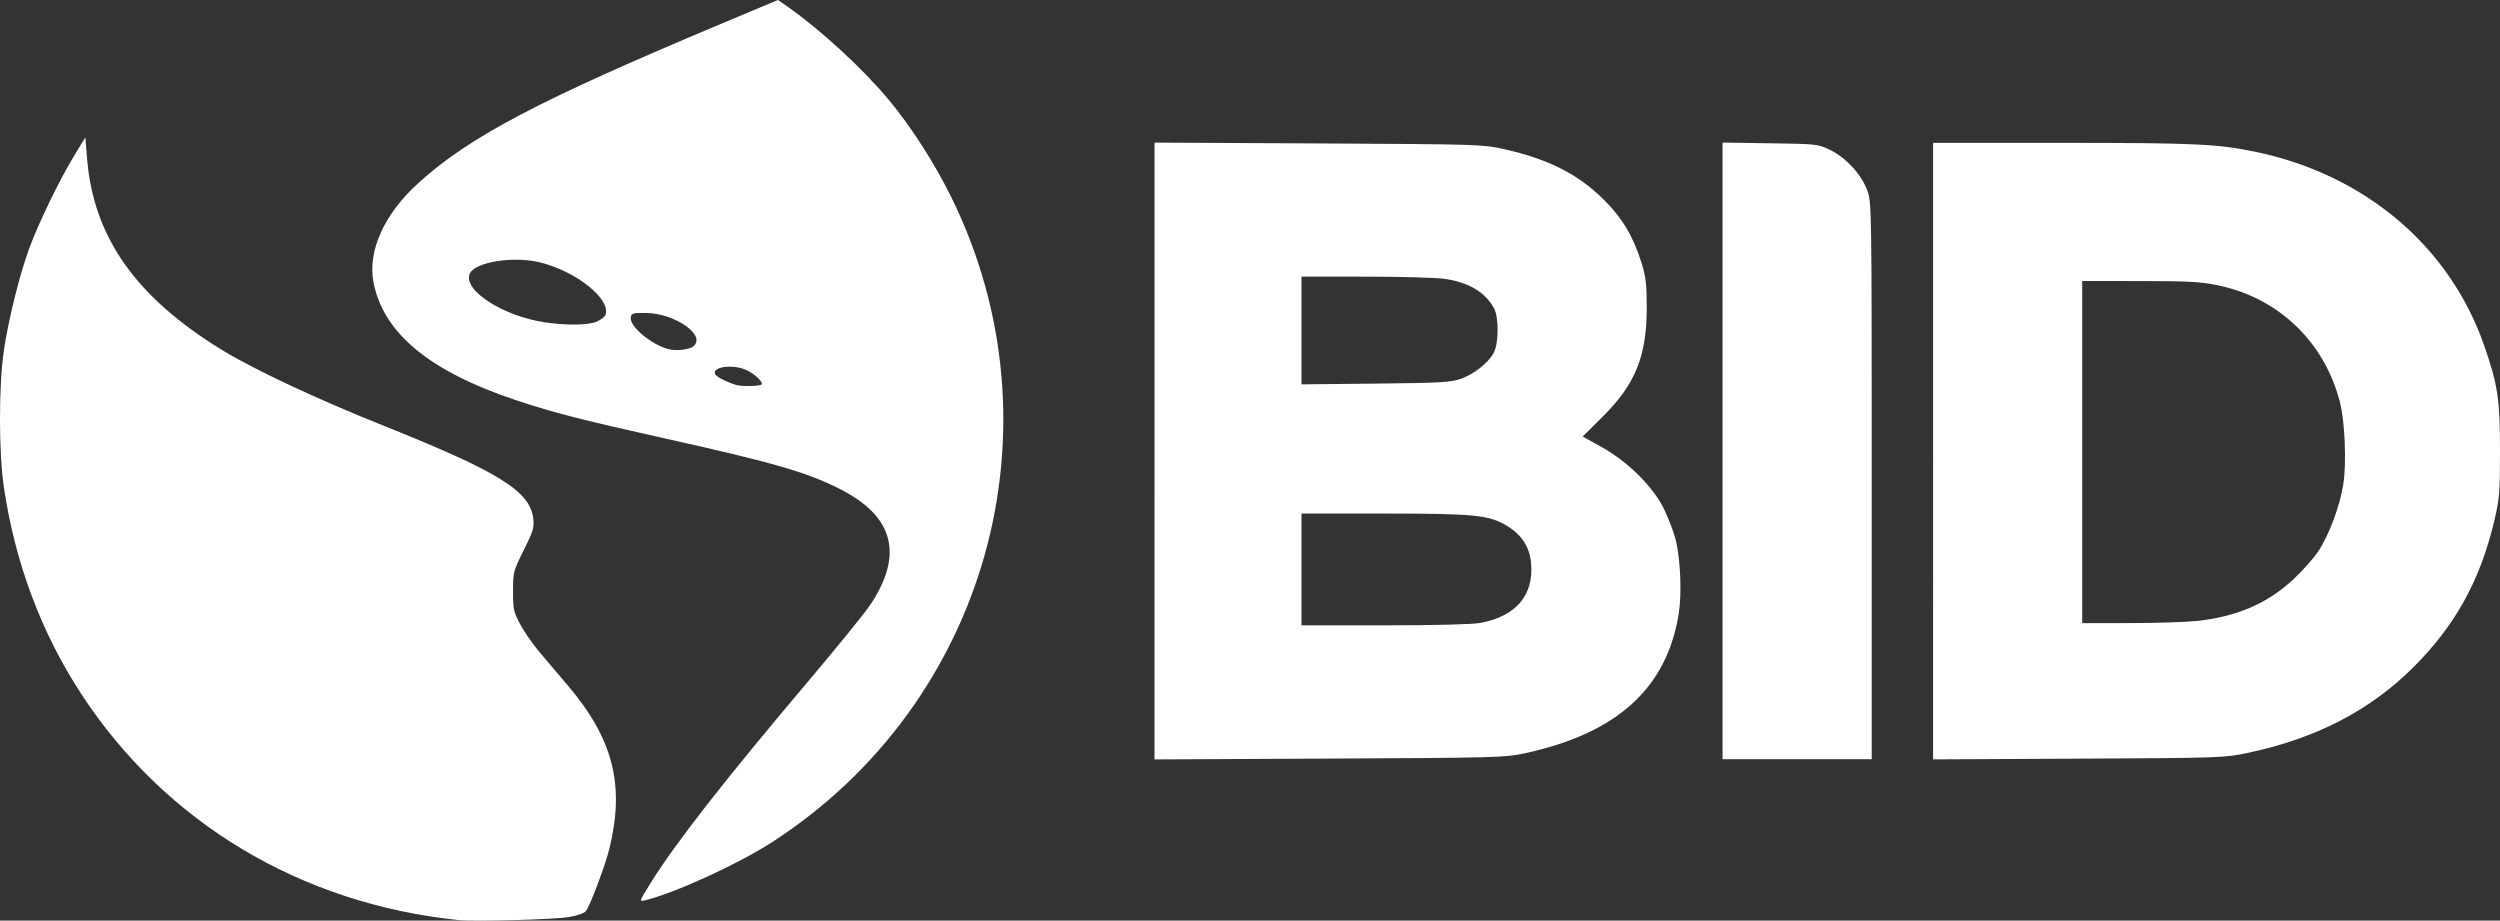 <?xml version="1.0" encoding="UTF-8" standalone="no"?>
<svg
   xmlns:dc="http://purl.org/dc/elements/1.1/"
   xmlns:cc="http://creativecommons.org/ns#"
   xmlns:rdf="http://www.w3.org/1999/02/22-rdf-syntax-ns#"
   xmlns:svg="http://www.w3.org/2000/svg"
   xmlns="http://www.w3.org/2000/svg"
   xmlns:sodipodi="http://sodipodi.sourceforge.net/DTD/sodipodi-0.dtd"
   xmlns:inkscape="http://www.inkscape.org/namespaces/inkscape"
   sodipodi:docname="logo_bid.svg"
   inkscape:version="1.0beta1 (fe3e306, 2019-09-17)"
   id="svg8"
   version="1.1"
   viewBox="0 0 66.44 24.466"
   height="24.466mm"
   width="66.44mm">
  <rect x="0" y="0" width="66.44" height="24.466" fill="#333333" stroke="none"/>
  <defs
     id="defs2" />
  <sodipodi:namedview
     inkscape:window-maximized="1"
     inkscape:window-y="-11"
     inkscape:window-x="-11"
     inkscape:window-height="986"
     inkscape:window-width="1920"
     fit-margin-bottom="0"
     fit-margin-right="0"
     fit-margin-left="0"
     fit-margin-top="0"
     showgrid="false"
     inkscape:document-rotation="0"
     inkscape:current-layer="layer1"
     inkscape:document-units="mm"
     inkscape:cy="55.796652"
     inkscape:cx="151.81041"
     inkscape:zoom="2.8"
     inkscape:pageshadow="2"
     inkscape:pageopacity="0.0"
     borderopacity="1.0"
     bordercolor="#666666"
     pagecolor="#ffffff"
     id="base" />
  <g
     transform="translate(-33.944,-96.694)"
     id="layer1"
     inkscape:groupmode="layer"
     inkscape:label="Capa 1">
    <path
       sodipodi:nodetypes="csscsscsssscssccccccccsccccssscccssccscccssccccccccccccccsccccsccccscscccccccccscccccsccccccccccccsccccccsscccsccccccccccccccccc"
       inkscape:connector-curvature="0"
       id="path847"
       d="m 46.121,121.145 c -4.184,-0.435 -7.775,-2.586 -10.01,-5.997 -1.063,-1.621 -1.762,-3.483 -2.06,-5.479 -0.142,-0.952 -0.143,-2.715 -0.003,-3.669 0.12,-0.815 0.418,-2.011 0.676,-2.713 0.242,-0.659 0.802,-1.814 1.181,-2.438 l 0.307,-0.505 0.045,0.554 c 0.169,2.101 1.297,3.699 3.604,5.107 0.856,0.522 2.496,1.29 4.278,2.003 3.075,1.23 3.895,1.74 3.978,2.473 0.026,0.234 -0.005,0.336 -0.254,0.835 -0.277,0.554 -0.284,0.582 -0.284,1.093 0,0.485 0.015,0.552 0.195,0.885 0.107,0.198 0.335,0.526 0.507,0.729 0.171,0.203 0.512,0.605 0.757,0.893 1.203,1.418 1.515,2.643 1.102,4.329 -0.107,0.438 -0.51,1.513 -0.623,1.661 -0.042,0.056 -0.231,0.123 -0.452,0.16 -0.387,0.066 -2.522,0.123 -2.943,0.08 z m 5.104,-0.968 c 0.658,-1.062 1.963,-2.733 4.221,-5.404 0.737,-0.872 1.463,-1.765 1.612,-1.985 0.902,-1.331 0.653,-2.35 -0.751,-3.077 -0.878,-0.454 -1.778,-0.717 -4.631,-1.352 -2.275,-0.506 -3.005,-0.693 -4.006,-1.026 -2.316,-0.77 -3.55,-1.793 -3.803,-3.152 -0.153,-0.823 0.294,-1.806 1.188,-2.616 1.376,-1.246 3.189,-2.199 8.084,-4.251 l 1.481,-0.621 0.268,0.188 c 0.867,0.609 1.971,1.624 2.658,2.445 0.6,0.716 1.243,1.716 1.691,2.631 2.99,6.102 0.952,13.416 -4.768,17.114 -0.901,0.583 -2.602,1.362 -3.381,1.549 -0.161,0.039 -0.16,0.036 0.137,-0.444 z m 2.968,-13.276 c 0,-0.096 -0.23,-0.296 -0.44,-0.384 -0.355,-0.148 -0.88,-0.073 -0.807,0.115 0.027,0.069 0.275,0.2 0.548,0.289 0.164,0.054 0.699,0.038 0.699,-0.021 z m -1.821,-1.003 c 0.352,-0.291 -0.489,-0.879 -1.267,-0.887 -0.347,-0.003 -0.381,0.007 -0.398,0.124 -0.033,0.235 0.555,0.725 1.009,0.84 0.203,0.051 0.55,0.011 0.656,-0.076 z m -2.576,-0.655 c 0.112,-0.047 0.219,-0.125 0.238,-0.175 0.161,-0.42 -0.787,-1.177 -1.762,-1.406 -0.702,-0.165 -1.704,-0.002 -1.841,0.3 -0.201,0.441 0.886,1.141 2.023,1.303 0.564,0.08 1.122,0.072 1.343,-0.021 z m 14.831,3.436 v -8.195 l 4.357,0.022 c 4.258,0.022 4.37,0.025 4.936,0.152 1.181,0.266 1.966,0.665 2.653,1.348 0.49,0.488 0.783,0.982 1.001,1.69 0.11,0.357 0.134,0.571 0.134,1.166 2.21e-4,1.292 -0.299,2.037 -1.163,2.897 l -0.539,0.536 0.503,0.28 c 0.701,0.39 1.373,1.059 1.659,1.65 0.116,0.24 0.252,0.595 0.302,0.787 0.133,0.513 0.175,1.454 0.088,1.993 -0.318,1.977 -1.634,3.173 -4.08,3.706 -0.531,0.116 -0.76,0.122 -5.204,0.143 l -4.648,0.022 z m 8.657,4.571 c 0.949,-0.176 1.427,-0.738 1.35,-1.592 -0.038,-0.42 -0.245,-0.745 -0.627,-0.981 -0.479,-0.296 -0.852,-0.334 -3.275,-0.335 l -2.2,-0.001 v 1.486 1.486 h 2.204 c 1.341,0 2.339,-0.025 2.548,-0.064 z m -0.512,-6.49 c 0.351,-0.125 0.732,-0.428 0.872,-0.695 0.131,-0.249 0.135,-0.938 0.006,-1.176 -0.233,-0.43 -0.672,-0.692 -1.315,-0.785 -0.216,-0.031 -1.161,-0.057 -2.098,-0.058 l -1.705,-0.001 v 1.432 1.432 l 1.967,-0.02 c 1.74,-0.018 2.003,-0.033 2.273,-0.129 z m 6.951,1.916 v -8.193 l 1.268,0.019 c 1.253,0.018 1.272,0.021 1.6,0.182 0.416,0.204 0.818,0.643 0.976,1.066 0.118,0.317 0.12,0.398 0.12,7.72 v 7.4 h -1.982 -1.982 z m 5.595,0.007 v -8.192 h 3.441 c 3.507,0 4.108,0.028 5.113,0.235 2.918,0.602 5.178,2.515 6.094,5.158 0.362,1.044 0.419,1.428 0.418,2.796 -5.5e-4,1.123 -0.014,1.278 -0.157,1.878 -0.372,1.563 -1.038,2.766 -2.141,3.865 -1.163,1.159 -2.596,1.899 -4.416,2.282 -0.612,0.129 -0.738,0.133 -4.491,0.151 l -3.861,0.019 z m 7.023,4.513 c 1.067,-0.119 1.869,-0.468 2.564,-1.117 0.235,-0.22 0.528,-0.55 0.65,-0.734 0.284,-0.427 0.573,-1.199 0.664,-1.777 0.09,-0.565 0.043,-1.682 -0.092,-2.2 -0.418,-1.601 -1.635,-2.76 -3.245,-3.093 -0.452,-0.093 -0.793,-0.112 -2.071,-0.112 l -1.53,-10e-4 v 4.546 4.546 l 1.268,-4.4e-4 c 0.697,-2.2e-4 1.504,-0.027 1.792,-0.059 z"
       style="fill:#ffffff;stroke-width:0.058;fill-opacity:1" />
  </g>
</svg>
